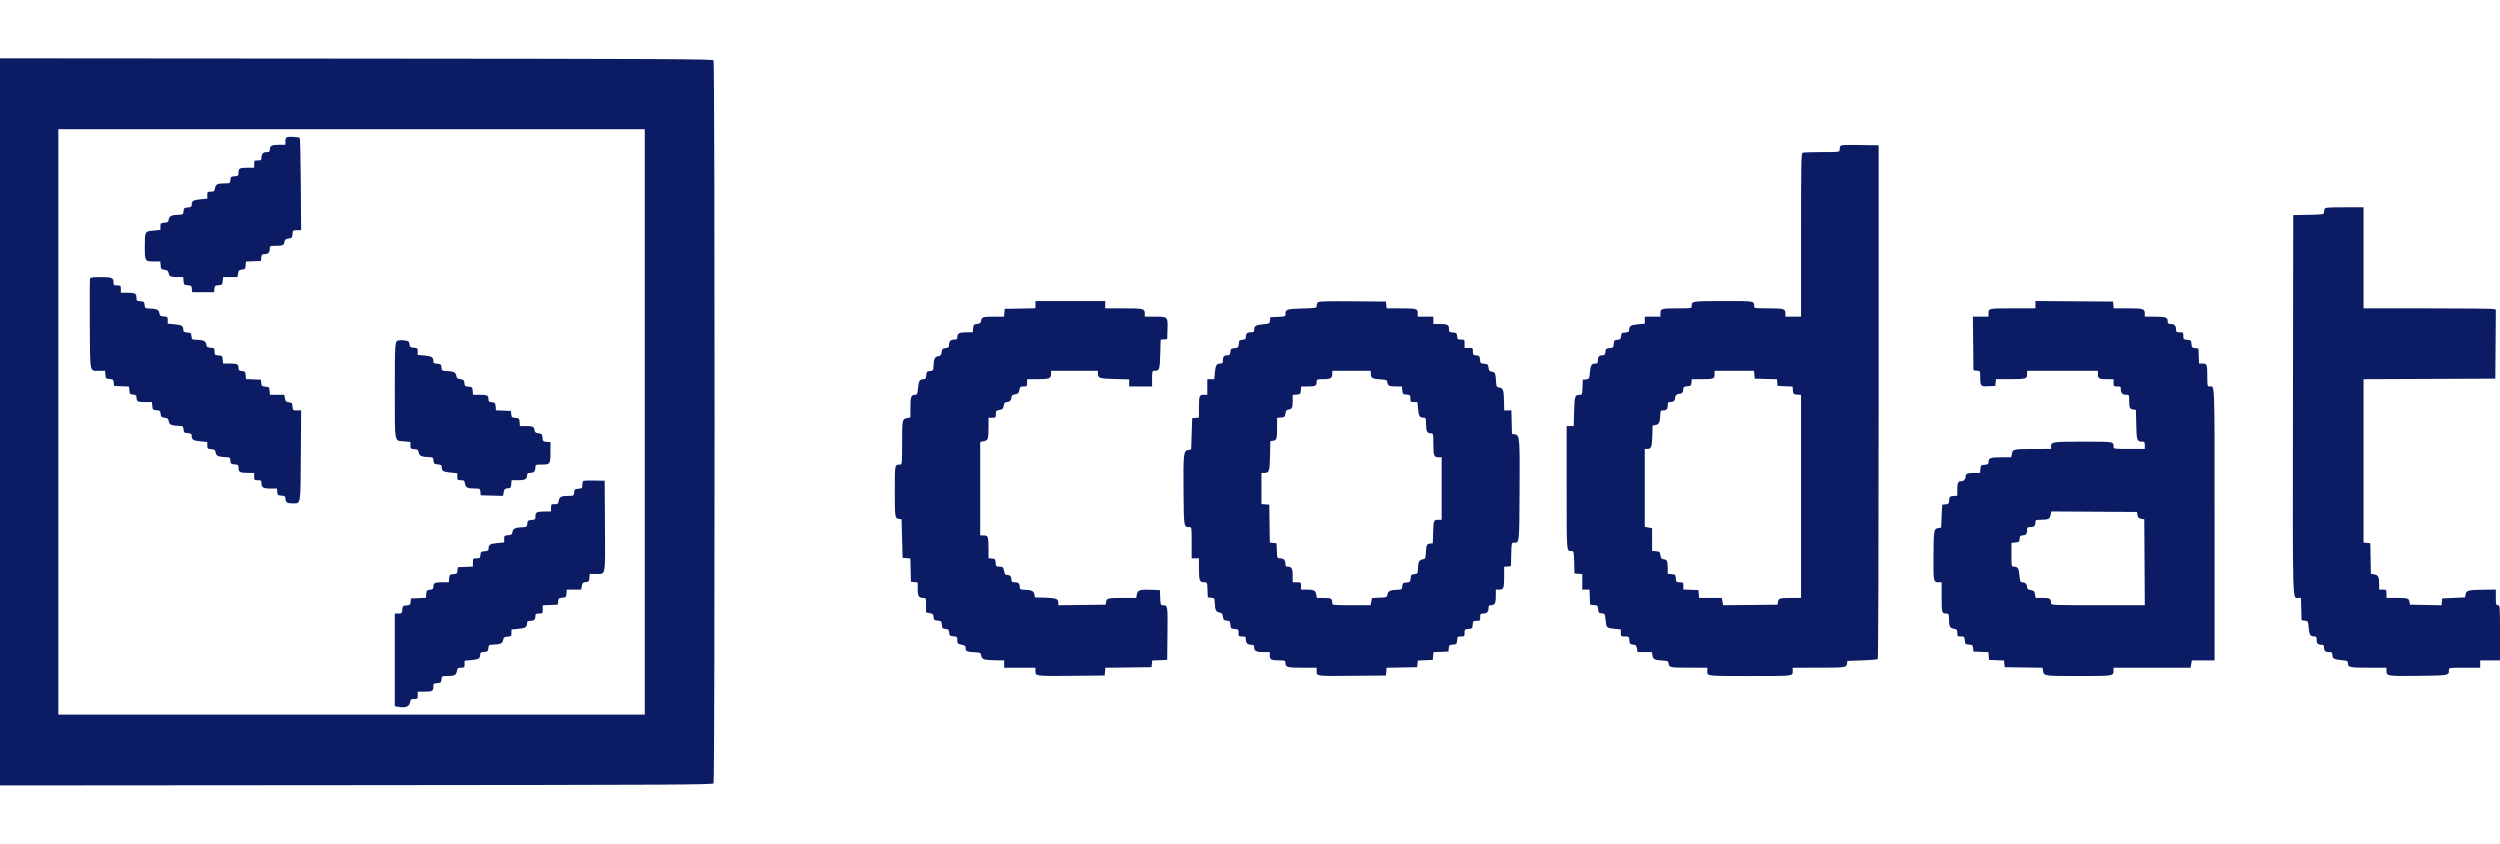 <svg id="svg" version="1.1" xmlns="http://www.w3.org/2000/svg" xmlns:xlink="http://www.w3.org/1999/xlink" width="400" height="135" viewBox="0, 0, 400,135"><g id="svgg"><path id="path0" d="M0.000 67.500 L 0.000 125.669 57.006 125.626 C 107.466 125.588,114.030 125.555,114.170 125.333 C 114.385 124.993,114.385 10.007,114.170 9.667 C 114.030 9.445,107.466 9.412,57.006 9.374 L 0.000 9.331 0.000 67.500 M103.167 67.500 L 103.167 114.333 56.250 114.333 L 9.333 114.333 9.333 67.500 L 9.333 20.667 56.250 20.667 L 103.167 20.667 103.167 67.500 M45.958 21.940 C 45.754 21.999,45.667 22.195,45.667 22.596 L 45.667 23.167 44.617 23.167 C 43.487 23.167,43.167 23.340,43.167 23.950 C 43.167 24.259,43.076 24.333,42.700 24.333 C 42.108 24.333,41.833 24.608,41.833 25.200 C 41.833 25.622,41.778 25.667,41.250 25.667 C 40.694 25.667,40.667 25.694,40.667 26.250 L 40.667 26.833 39.680 26.833 C 38.348 26.833,38.167 26.924,38.167 27.591 C 38.167 28.113,38.129 28.150,37.542 28.198 C 36.971 28.245,36.912 28.297,36.864 28.792 C 36.814 29.318,36.790 29.333,36.031 29.336 C 34.789 29.339,34.522 29.465,34.402 30.102 C 34.307 30.612,34.241 30.667,33.731 30.667 C 33.202 30.667,33.167 30.701,33.167 31.226 L 33.167 31.785 32.054 31.889 C 30.910 31.996,30.674 32.148,30.669 32.782 C 30.667 33.082,30.557 33.156,30.042 33.198 C 29.471 33.245,29.412 33.297,29.364 33.792 C 29.316 34.291,29.264 34.335,28.698 34.353 C 27.453 34.393,27.093 34.548,27.001 35.085 C 26.926 35.522,26.838 35.590,26.291 35.635 C 25.706 35.683,25.667 35.722,25.667 36.236 L 25.667 36.785 24.554 36.889 C 23.163 37.019,23.172 37.001,23.169 39.425 C 23.166 41.795,23.189 41.833,24.607 41.833 L 25.647 41.833 25.698 42.458 C 25.746 43.033,25.797 43.090,26.333 43.167 C 26.800 43.233,26.928 43.333,26.975 43.667 C 27.054 44.231,27.257 44.328,28.365 44.331 L 29.313 44.333 29.365 44.958 C 29.414 45.547,29.452 45.586,30.032 45.634 C 30.589 45.681,30.652 45.736,30.698 46.218 L 30.750 46.750 32.500 46.750 L 34.250 46.750 34.302 46.218 C 34.348 45.736,34.411 45.681,34.968 45.634 C 35.548 45.586,35.586 45.547,35.635 44.958 L 35.687 44.333 36.836 44.333 L 37.985 44.333 38.093 43.759 C 38.185 43.265,38.273 43.178,38.725 43.134 C 39.199 43.088,39.255 43.024,39.301 42.465 L 39.353 41.848 40.551 41.799 L 41.750 41.750 41.802 41.208 C 41.847 40.742,41.918 40.667,42.311 40.667 C 42.893 40.667,43.167 40.389,43.167 39.800 C 43.167 39.343,43.187 39.333,44.125 39.331 C 45.243 39.328,45.446 39.232,45.525 38.667 C 45.572 38.333,45.700 38.233,46.167 38.167 C 46.703 38.090,46.754 38.033,46.802 37.458 C 46.852 36.850,46.871 36.833,47.515 36.833 L 48.177 36.833 48.130 29.514 C 48.104 25.488,48.029 22.140,47.962 22.073 C 47.811 21.922,46.353 21.825,45.958 21.940 M294.436 23.427 C 294.379 23.574,294.333 23.838,294.333 24.014 C 294.333 24.316,294.182 24.333,291.514 24.333 C 289.963 24.333,288.575 24.379,288.430 24.434 C 288.193 24.526,288.167 25.841,288.167 37.601 L 288.167 50.667 286.917 50.667 L 285.667 50.667 285.667 50.200 C 285.667 49.401,285.455 49.333,282.967 49.333 C 280.810 49.333,280.667 49.313,280.667 49.014 C 280.667 48.141,280.817 48.167,275.766 48.167 C 270.793 48.167,270.667 48.186,270.667 48.950 C 270.667 49.330,270.647 49.333,268.542 49.336 C 265.822 49.339,265.667 49.380,265.667 50.103 L 265.667 50.667 264.417 50.667 L 263.167 50.667 263.167 51.226 L 263.167 51.785 262.054 51.889 C 260.910 51.996,260.674 52.148,260.669 52.782 C 260.667 53.082,260.557 53.156,260.042 53.198 C 259.474 53.245,259.412 53.299,259.365 53.782 C 259.320 54.245,259.245 54.320,258.782 54.365 C 258.300 54.412,258.245 54.475,258.199 55.032 C 258.151 55.610,258.110 55.651,257.532 55.699 C 256.972 55.745,256.912 55.799,256.864 56.292 C 256.826 56.689,256.730 56.833,256.503 56.833 C 255.877 56.833,255.667 57.026,255.667 57.601 C 255.667 58.076,255.606 58.167,255.292 58.169 C 254.648 58.174,254.496 58.406,254.390 59.545 C 254.288 60.633,254.279 60.650,253.768 60.700 L 253.250 60.750 253.201 61.958 C 253.156 63.077,253.125 63.167,252.784 63.169 C 251.985 63.175,251.928 63.339,251.860 65.825 L 251.796 68.167 251.231 68.167 L 250.667 68.167 250.667 78.066 C 250.667 88.775,250.616 88.167,251.508 88.167 C 251.793 88.167,251.826 88.331,251.869 89.958 L 251.917 91.750 252.542 91.802 L 253.167 91.853 253.167 93.093 L 253.167 94.333 253.743 94.333 L 254.319 94.333 254.368 95.542 L 254.417 96.750 255.032 96.801 C 255.610 96.849,255.651 96.890,255.699 97.468 C 255.745 98.022,255.802 98.088,256.269 98.134 C 256.774 98.183,256.790 98.211,256.895 99.210 C 257.027 100.471,257.029 100.473,258.299 100.606 L 259.333 100.714 259.333 101.274 C 259.333 101.814,259.356 101.833,259.990 101.833 C 260.628 101.833,260.648 101.851,260.698 102.458 C 260.745 103.024,260.800 103.088,261.275 103.134 C 261.727 103.178,261.815 103.265,261.907 103.759 L 262.015 104.333 263.156 104.333 L 264.296 104.333 264.404 104.910 C 264.521 105.529,264.703 105.608,266.250 105.707 C 266.820 105.744,266.925 105.810,266.975 106.167 C 267.064 106.800,267.203 106.828,270.292 106.831 L 273.167 106.833 273.167 107.399 C 273.167 108.189,272.968 108.167,280.000 108.167 C 287.032 108.167,286.833 108.189,286.833 107.399 L 286.833 106.833 290.958 106.831 C 295.337 106.828,295.434 106.814,295.525 106.167 L 295.583 105.750 297.945 105.667 C 299.244 105.621,300.369 105.521,300.445 105.444 C 300.521 105.368,300.583 86.843,300.583 64.278 L 300.583 23.250 297.561 23.205 C 294.914 23.165,294.526 23.193,294.436 23.427 M371.934 33.430 C 371.879 33.575,371.833 33.836,371.833 34.009 C 371.833 34.302,371.659 34.328,369.375 34.371 L 366.917 34.417 366.875 64.816 C 366.830 97.287,366.787 95.667,367.681 95.667 L 368.155 95.667 368.203 97.458 L 368.250 99.250 368.768 99.300 C 369.279 99.350,369.288 99.367,369.390 100.455 C 369.496 101.594,369.648 101.826,370.292 101.831 C 370.606 101.833,370.667 101.924,370.667 102.399 C 370.667 102.977,370.876 103.167,371.514 103.167 C 371.718 103.167,371.833 103.282,371.833 103.486 C 371.833 104.124,372.023 104.333,372.601 104.333 C 373.076 104.333,373.167 104.394,373.169 104.708 C 373.174 105.352,373.406 105.504,374.554 105.611 C 375.550 105.704,375.667 105.752,375.667 106.074 C 375.667 106.775,375.917 106.833,378.950 106.833 L 381.833 106.833 381.833 107.313 C 381.833 108.179,381.933 108.195,386.913 108.137 C 391.855 108.079,391.825 108.085,391.831 107.208 C 391.833 106.836,391.853 106.833,394.333 106.833 L 396.833 106.833 396.833 106.250 L 396.833 105.667 398.417 105.667 L 400.000 105.667 400.000 101.250 C 400.000 96.944,399.992 96.833,399.667 96.833 C 399.363 96.833,399.333 96.722,399.333 95.583 L 399.333 94.333 397.458 94.353 C 394.931 94.380,394.608 94.459,394.500 95.085 L 394.414 95.583 392.582 95.667 L 390.750 95.750 390.697 96.296 L 390.645 96.842 388.114 96.796 L 385.583 96.750 385.525 96.333 C 385.440 95.730,385.259 95.672,383.458 95.669 L 381.833 95.667 381.833 95.000 C 381.833 94.349,381.819 94.333,381.250 94.333 L 380.667 94.333 380.664 93.542 C 380.661 92.290,380.536 92.022,379.903 91.903 L 379.342 91.798 379.296 89.357 L 379.250 86.917 378.708 86.864 L 378.167 86.812 378.167 73.741 L 378.167 60.669 388.708 60.626 L 399.250 60.583 399.294 55.062 L 399.338 49.540 398.961 49.439 C 398.753 49.383,393.990 49.337,388.375 49.336 L 378.167 49.333 378.167 41.250 L 378.167 33.167 375.101 33.167 C 372.460 33.167,372.022 33.203,371.934 33.430 M14.403 44.559 C 14.355 44.683,14.339 47.986,14.367 51.898 C 14.423 59.946,14.298 59.327,15.865 59.331 L 16.813 59.333 16.865 59.958 C 16.914 60.547,16.952 60.586,17.532 60.634 C 18.089 60.681,18.152 60.736,18.198 61.218 L 18.250 61.750 19.449 61.799 L 20.647 61.848 20.699 62.465 C 20.745 63.028,20.798 63.088,21.292 63.136 C 21.689 63.174,21.833 63.270,21.833 63.497 C 21.833 64.236,21.989 64.333,23.174 64.333 L 24.313 64.333 24.365 64.958 C 24.414 65.547,24.452 65.586,25.032 65.634 C 25.589 65.681,25.652 65.736,25.698 66.218 C 25.744 66.686,25.820 66.760,26.332 66.833 C 26.823 66.904,26.928 66.995,27.000 67.415 C 27.093 67.952,27.453 68.107,28.698 68.147 C 29.264 68.165,29.316 68.209,29.364 68.708 C 29.412 69.203,29.471 69.255,30.042 69.302 C 30.557 69.344,30.667 69.418,30.669 69.718 C 30.674 70.352,30.910 70.504,32.054 70.611 L 33.167 70.715 33.167 71.264 C 33.167 71.778,33.206 71.817,33.791 71.865 C 34.338 71.910,34.426 71.978,34.501 72.415 C 34.593 72.952,34.953 73.107,36.198 73.147 C 36.764 73.165,36.816 73.209,36.864 73.708 C 36.912 74.203,36.971 74.255,37.542 74.302 C 38.128 74.350,38.167 74.388,38.167 74.907 C 38.167 75.550,38.404 75.661,39.792 75.664 L 40.667 75.667 40.667 76.250 C 40.667 76.806,40.694 76.833,41.250 76.833 C 41.778 76.833,41.833 76.878,41.833 77.300 C 41.833 77.995,42.118 78.167,43.273 78.167 L 44.312 78.167 44.364 78.708 C 44.412 79.203,44.471 79.255,45.042 79.302 C 45.557 79.344,45.667 79.418,45.669 79.718 C 45.674 80.370,45.912 80.538,46.827 80.538 C 48.155 80.538,48.078 80.990,48.133 72.909 L 48.183 65.667 47.518 65.667 C 46.870 65.667,46.852 65.651,46.802 65.042 C 46.755 64.476,46.700 64.412,46.225 64.366 C 45.773 64.322,45.685 64.235,45.593 63.741 L 45.485 63.167 44.336 63.167 L 43.187 63.167 43.135 62.542 C 43.086 61.953,43.048 61.914,42.468 61.866 C 41.911 61.819,41.848 61.764,41.802 61.282 L 41.750 60.750 40.551 60.701 L 39.353 60.652 39.301 60.035 C 39.255 59.472,39.202 59.412,38.708 59.364 C 38.311 59.326,38.167 59.230,38.167 59.003 C 38.167 58.264,38.011 58.167,36.826 58.167 L 35.687 58.167 35.635 57.542 C 35.586 56.951,35.549 56.914,34.958 56.865 C 34.370 56.816,34.333 56.781,34.333 56.250 C 34.333 55.720,34.297 55.684,33.709 55.635 C 33.162 55.590,33.074 55.522,32.999 55.085 C 32.907 54.548,32.547 54.393,31.302 54.353 C 30.736 54.335,30.684 54.291,30.636 53.792 C 30.588 53.297,30.529 53.245,29.958 53.198 C 29.443 53.156,29.333 53.082,29.331 52.782 C 29.326 52.148,29.090 51.996,27.946 51.889 L 26.833 51.785 26.833 51.236 C 26.833 50.722,26.794 50.683,26.209 50.635 C 25.662 50.590,25.574 50.522,25.499 50.085 C 25.407 49.548,25.047 49.393,23.802 49.353 C 23.236 49.335,23.184 49.291,23.136 48.792 C 23.088 48.297,23.029 48.245,22.458 48.198 C 21.872 48.150,21.833 48.112,21.833 47.593 C 21.833 46.950,21.596 46.839,20.208 46.836 L 19.333 46.833 19.333 46.250 C 19.333 45.694,19.306 45.667,18.750 45.667 C 18.222 45.667,18.167 45.622,18.167 45.200 C 18.167 44.441,17.914 44.333,16.128 44.333 C 14.904 44.333,14.468 44.390,14.403 44.559 M165.667 48.746 L 165.667 49.324 163.208 49.371 L 160.750 49.417 160.698 50.042 L 160.647 50.667 159.032 50.669 C 157.241 50.672,157.060 50.731,156.975 51.333 C 156.928 51.667,156.800 51.767,156.333 51.833 C 155.797 51.910,155.746 51.967,155.698 52.542 L 155.647 53.167 154.607 53.167 C 153.487 53.167,153.167 53.341,153.167 53.950 C 153.167 54.259,153.076 54.333,152.700 54.333 C 152.111 54.333,151.833 54.607,151.833 55.189 C 151.833 55.582,151.758 55.653,151.292 55.698 C 150.813 55.744,150.740 55.818,150.667 56.332 C 150.596 56.823,150.505 56.928,150.085 57.000 C 149.548 57.093,149.393 57.453,149.353 58.698 C 149.335 59.264,149.291 59.316,148.792 59.364 C 148.297 59.412,148.245 59.471,148.198 60.042 C 148.156 60.557,148.082 60.667,147.782 60.669 C 147.148 60.674,146.996 60.910,146.889 62.054 C 146.796 63.050,146.748 63.167,146.426 63.167 C 145.784 63.167,145.667 63.478,145.667 65.181 L 145.667 66.796 145.102 66.902 C 144.354 67.043,144.338 67.126,144.336 71.042 C 144.333 74.175,144.318 74.333,144.014 74.333 C 143.148 74.333,143.166 74.242,143.169 78.559 C 143.172 82.834,143.187 82.934,143.833 83.025 L 144.250 83.083 144.333 86.167 L 144.417 89.250 145.036 89.301 L 145.656 89.353 145.703 91.218 L 145.750 93.083 146.292 93.136 L 146.833 93.188 146.833 94.227 C 146.833 95.382,147.005 95.667,147.700 95.667 C 148.166 95.667,148.167 95.667,148.167 96.826 L 148.167 97.985 148.741 98.093 C 149.235 98.185,149.322 98.273,149.366 98.725 C 149.412 99.199,149.477 99.255,150.032 99.301 C 150.610 99.349,150.651 99.390,150.699 99.968 C 150.745 100.525,150.800 100.588,151.282 100.635 C 151.745 100.680,151.820 100.755,151.865 101.218 C 151.912 101.701,151.974 101.755,152.542 101.802 C 153.132 101.851,153.167 101.885,153.167 102.424 C 153.167 102.910,153.234 103.008,153.625 103.094 C 154.441 103.273,154.500 103.317,154.500 103.742 C 154.500 104.211,154.729 104.302,156.082 104.373 C 156.864 104.414,156.920 104.447,157.001 104.915 C 157.103 105.510,157.451 105.618,159.375 105.647 L 160.667 105.667 160.667 106.250 L 160.667 106.833 163.167 106.833 L 165.667 106.833 165.667 107.409 C 165.667 108.185,165.707 108.190,171.750 108.132 L 176.750 108.083 176.802 107.461 L 176.853 106.840 180.552 106.795 L 184.250 106.750 184.302 106.215 L 184.353 105.681 185.552 105.632 L 186.750 105.583 186.795 101.345 C 186.842 96.848,186.841 96.841,186.049 96.836 C 185.708 96.834,185.678 96.744,185.632 95.625 L 185.583 94.417 184.333 94.366 C 182.408 94.287,182.034 94.398,181.904 95.090 L 181.796 95.667 179.606 95.669 C 177.225 95.672,177.062 95.713,176.975 96.333 L 176.917 96.750 173.125 96.795 L 169.333 96.840 169.333 96.440 C 169.333 95.808,169.008 95.683,167.242 95.631 L 165.586 95.583 165.500 95.085 C 165.407 94.547,165.046 94.393,163.792 94.353 C 163.294 94.337,163.167 94.268,163.167 94.014 C 163.167 93.376,162.977 93.167,162.399 93.167 C 161.952 93.167,161.833 93.099,161.833 92.847 C 161.833 92.273,161.638 92.000,161.227 92.000 C 160.817 92.000,160.772 91.939,160.594 91.125 C 160.508 90.734,160.410 90.667,159.924 90.667 C 159.385 90.667,159.351 90.632,159.302 90.042 C 159.255 89.471,159.203 89.412,158.708 89.364 L 158.167 89.312 158.164 87.864 C 158.161 85.866,158.092 85.667,157.397 85.667 L 156.833 85.667 156.833 78.185 L 156.833 70.704 157.398 70.598 C 158.089 70.468,158.161 70.250,158.164 68.292 L 158.167 66.833 158.750 66.833 C 159.302 66.833,159.333 66.803,159.333 66.269 C 159.333 65.756,159.387 65.694,159.910 65.596 C 160.406 65.503,160.503 65.406,160.596 64.910 C 160.680 64.461,160.784 64.333,161.069 64.333 C 161.534 64.333,161.833 64.034,161.833 63.569 C 161.833 63.284,161.961 63.180,162.410 63.096 C 162.906 63.003,163.003 62.906,163.096 62.410 C 163.194 61.887,163.256 61.833,163.769 61.833 C 164.303 61.833,164.333 61.802,164.333 61.250 L 164.333 60.667 166.050 60.667 C 167.919 60.667,168.167 60.565,168.167 59.800 L 168.167 59.333 171.917 59.333 L 175.667 59.333 175.669 59.708 C 175.675 60.516,175.835 60.572,178.325 60.640 L 180.667 60.704 180.667 61.269 L 180.667 61.833 182.500 61.833 L 184.333 61.833 184.333 60.583 C 184.333 59.399,184.353 59.333,184.708 59.331 C 185.515 59.325,185.572 59.164,185.640 56.684 L 185.704 54.352 186.227 54.301 L 186.750 54.250 186.798 52.692 C 186.861 50.659,186.869 50.667,184.813 50.667 L 183.167 50.667 183.167 50.200 C 183.167 49.376,182.999 49.333,179.800 49.333 L 176.833 49.333 176.833 48.750 L 176.833 48.167 171.250 48.167 L 165.667 48.167 165.667 48.746 M210.869 48.364 C 210.758 48.476,210.667 48.731,210.667 48.931 C 210.667 49.286,210.603 49.297,208.325 49.360 C 205.839 49.428,205.675 49.485,205.669 50.284 C 205.667 50.625,205.577 50.656,204.458 50.701 L 203.250 50.750 203.200 51.268 C 203.150 51.779,203.133 51.788,202.045 51.890 C 200.906 51.996,200.674 52.148,200.669 52.792 C 200.667 53.106,200.576 53.167,200.101 53.167 C 199.526 53.167,199.333 53.377,199.333 54.003 C 199.333 54.230,199.189 54.326,198.792 54.364 C 198.299 54.412,198.245 54.472,198.199 55.032 C 198.151 55.610,198.110 55.651,197.532 55.699 C 196.972 55.745,196.912 55.799,196.864 56.292 C 196.826 56.689,196.730 56.833,196.503 56.833 C 195.877 56.833,195.667 57.026,195.667 57.601 C 195.667 58.076,195.606 58.167,195.292 58.169 C 194.648 58.174,194.496 58.406,194.389 59.554 L 194.285 60.667 193.726 60.667 L 193.167 60.667 193.167 61.917 L 193.167 63.167 192.601 63.167 C 191.885 63.167,191.833 63.308,191.833 65.253 L 191.833 66.812 191.292 66.864 L 190.750 66.917 190.667 69.415 L 190.583 71.914 190.091 71.999 C 189.367 72.124,189.310 72.658,189.367 78.715 C 189.420 84.416,189.405 84.325,190.292 84.331 C 190.664 84.333,190.667 84.353,190.667 86.833 L 190.667 89.333 191.250 89.333 L 191.833 89.333 191.833 91.050 C 191.833 92.915,191.935 93.167,192.693 93.167 C 193.147 93.167,193.153 93.179,193.201 94.375 L 193.250 95.583 193.792 95.636 C 194.291 95.684,194.335 95.736,194.353 96.302 C 194.393 97.547,194.548 97.907,195.085 98.000 C 195.505 98.072,195.596 98.177,195.667 98.668 C 195.740 99.180,195.814 99.256,196.282 99.302 C 196.764 99.348,196.819 99.411,196.866 99.968 C 196.914 100.548,196.953 100.586,197.542 100.635 C 198.133 100.684,198.167 100.718,198.167 101.260 C 198.167 101.804,198.196 101.833,198.750 101.833 C 199.278 101.833,199.333 101.878,199.333 102.300 C 199.333 102.892,199.608 103.167,200.200 103.167 C 200.576 103.167,200.667 103.241,200.667 103.550 C 200.667 104.160,200.987 104.333,202.117 104.333 L 203.167 104.333 203.167 104.897 C 203.167 105.551,203.399 105.661,204.792 105.664 C 205.593 105.666,205.667 105.699,205.667 106.050 C 205.667 106.757,205.930 106.833,208.367 106.833 L 210.667 106.833 210.667 107.413 C 210.667 108.198,210.554 108.184,216.583 108.130 L 221.750 108.083 221.801 107.463 L 221.853 106.842 224.301 106.796 L 226.750 106.750 226.802 106.215 L 226.853 105.681 228.052 105.632 L 229.250 105.583 229.301 104.965 L 229.353 104.348 230.551 104.299 L 231.750 104.250 231.802 103.718 C 231.848 103.236,231.911 103.181,232.468 103.134 C 233.048 103.086,233.086 103.047,233.135 102.458 C 233.184 101.867,233.218 101.833,233.760 101.833 C 234.302 101.833,234.333 101.802,234.333 101.260 C 234.333 100.718,234.367 100.684,234.958 100.635 C 235.549 100.586,235.586 100.549,235.635 99.958 C 235.684 99.367,235.718 99.333,236.260 99.333 C 236.804 99.333,236.833 99.304,236.833 98.750 C 236.833 98.222,236.878 98.167,237.300 98.167 C 237.892 98.167,238.167 97.892,238.167 97.300 C 238.167 96.924,238.241 96.833,238.550 96.833 C 239.160 96.833,239.333 96.513,239.333 95.383 L 239.333 94.333 239.897 94.333 C 240.592 94.333,240.661 94.134,240.664 92.136 L 240.667 90.688 241.208 90.636 L 241.750 90.583 241.797 88.708 C 241.843 86.898,241.857 86.833,242.214 86.831 C 243.114 86.825,243.079 87.130,243.132 78.715 C 243.186 70.059,243.152 69.627,242.409 69.499 L 241.917 69.414 241.870 67.540 L 241.822 65.667 241.245 65.667 L 240.667 65.667 240.647 64.375 C 240.618 62.451,240.510 62.103,239.915 62.001 C 239.447 61.920,239.414 61.864,239.373 61.082 C 239.303 59.738,239.216 59.528,238.708 59.469 C 238.325 59.425,238.236 59.321,238.167 58.833 C 238.090 58.299,238.031 58.246,237.468 58.199 C 236.890 58.151,236.849 58.110,236.801 57.532 C 236.755 56.972,236.701 56.912,236.208 56.864 C 235.712 56.817,235.667 56.764,235.667 56.239 C 235.667 55.682,235.648 55.667,235.000 55.667 L 234.333 55.667 234.333 55.000 C 234.333 54.352,234.318 54.333,233.761 54.333 C 233.236 54.333,233.183 54.288,233.136 53.792 C 233.088 53.297,233.029 53.245,232.458 53.198 C 231.872 53.150,231.833 53.112,231.833 52.593 C 231.833 51.950,231.596 51.839,230.208 51.836 L 229.333 51.833 229.333 51.250 L 229.333 50.667 228.083 50.667 L 226.833 50.667 226.833 50.103 C 226.833 49.380,226.677 49.339,223.969 49.336 L 221.854 49.333 221.802 48.792 L 221.750 48.250 216.411 48.206 C 212.397 48.173,211.021 48.212,210.869 48.364 M325.667 48.748 L 325.667 49.333 322.180 49.333 C 318.174 49.333,318.167 49.335,318.167 50.101 L 318.167 50.667 316.914 50.667 L 315.661 50.667 315.706 54.958 L 315.750 59.250 316.292 59.302 C 316.826 59.354,316.833 59.366,316.836 60.219 C 316.840 61.805,316.881 61.855,318.146 61.799 L 319.250 61.750 319.302 61.208 L 319.354 60.667 321.469 60.664 C 324.177 60.661,324.333 60.620,324.333 59.897 L 324.333 59.333 330.000 59.333 L 335.667 59.333 335.667 59.899 C 335.667 60.577,335.844 60.667,337.180 60.667 L 338.167 60.667 338.167 61.250 C 338.167 61.806,338.194 61.833,338.750 61.833 C 339.278 61.833,339.333 61.878,339.333 62.300 C 339.333 62.892,339.608 63.167,340.200 63.167 C 340.657 63.167,340.667 63.187,340.669 64.125 C 340.672 65.243,340.768 65.446,341.333 65.525 L 341.750 65.583 341.797 67.905 C 341.847 70.409,341.930 70.667,342.687 70.667 C 343.124 70.667,343.167 70.718,343.167 71.250 L 343.167 71.833 340.667 71.833 C 338.313 71.833,338.167 71.815,338.167 71.514 C 338.167 70.641,338.317 70.667,333.266 70.667 C 328.293 70.667,328.167 70.686,328.167 71.450 L 328.167 71.833 325.458 71.836 C 322.167 71.838,322.040 71.866,321.902 72.602 L 321.796 73.167 320.181 73.167 C 318.469 73.167,318.167 73.283,318.167 73.940 C 318.167 74.251,318.062 74.322,317.542 74.365 C 316.951 74.414,316.914 74.451,316.865 75.042 L 316.813 75.667 315.920 75.667 C 314.784 75.667,314.500 75.780,314.500 76.234 C 314.500 76.701,314.201 77.000,313.734 77.000 C 313.280 77.000,313.167 77.284,313.167 78.420 L 313.167 79.313 312.542 79.365 C 311.953 79.414,311.914 79.452,311.866 80.032 C 311.819 80.589,311.764 80.652,311.282 80.698 L 310.750 80.750 310.667 82.582 L 310.583 84.414 310.085 84.500 C 309.413 84.616,309.377 84.848,309.353 89.175 C 309.332 93.047,309.357 93.167,310.200 93.167 L 310.667 93.167 310.667 95.566 C 310.667 98.117,310.683 98.167,311.514 98.167 C 311.784 98.167,311.834 98.290,311.836 98.958 C 311.839 100.212,311.964 100.478,312.602 100.598 C 313.112 100.693,313.167 100.759,313.167 101.269 C 313.167 101.801,313.199 101.833,313.740 101.833 C 314.282 101.833,314.316 101.867,314.365 102.458 C 314.414 103.047,314.452 103.086,315.032 103.134 C 315.589 103.181,315.652 103.236,315.698 103.718 L 315.750 104.250 316.949 104.299 L 318.147 104.348 318.199 104.965 L 318.250 105.583 319.448 105.632 L 320.647 105.681 320.698 106.215 L 320.750 106.750 323.774 106.795 L 326.798 106.841 326.903 107.402 C 327.046 108.167,327.005 108.162,332.758 108.164 C 338.142 108.167,338.167 108.163,338.167 107.300 L 338.167 106.833 344.326 106.833 L 350.485 106.833 350.594 106.250 L 350.704 105.667 352.519 105.667 L 354.333 105.667 354.333 83.851 C 354.333 60.145,354.398 61.833,353.486 61.833 C 353.194 61.833,353.167 61.700,353.167 60.264 C 353.167 58.311,353.114 58.167,352.406 58.167 L 351.848 58.167 351.799 56.958 L 351.750 55.750 351.218 55.698 C 350.736 55.652,350.681 55.589,350.634 55.032 C 350.586 54.452,350.547 54.414,349.958 54.365 C 349.367 54.316,349.333 54.282,349.333 53.740 C 349.333 53.196,349.304 53.167,348.750 53.167 C 348.222 53.167,348.167 53.122,348.167 52.700 C 348.167 52.108,347.892 51.833,347.300 51.833 C 346.924 51.833,346.833 51.759,346.833 51.450 C 346.833 50.781,346.537 50.667,344.800 50.667 L 343.167 50.667 343.167 50.200 C 343.167 49.402,342.955 49.333,340.477 49.333 L 338.188 49.333 338.136 48.792 L 338.083 48.250 331.875 48.206 L 325.667 48.163 325.667 48.748 M63.833 54.460 C 63.170 54.577,63.172 54.550,63.172 62.500 C 63.172 71.059,63.072 70.473,64.554 70.611 L 65.667 70.715 65.667 71.264 C 65.667 71.778,65.706 71.817,66.291 71.865 C 66.838 71.910,66.926 71.978,67.001 72.415 C 67.093 72.952,67.453 73.107,68.698 73.147 C 69.264 73.165,69.316 73.209,69.364 73.708 C 69.412 74.203,69.471 74.255,70.042 74.302 C 70.557 74.344,70.667 74.418,70.669 74.718 C 70.674 75.352,70.910 75.504,72.054 75.611 L 73.167 75.715 73.167 76.274 C 73.167 76.799,73.202 76.833,73.731 76.833 C 74.241 76.833,74.307 76.888,74.402 77.398 C 74.522 78.035,74.789 78.161,76.031 78.164 C 76.790 78.167,76.814 78.182,76.864 78.708 L 76.917 79.250 78.700 79.297 L 80.483 79.344 80.592 78.765 C 80.685 78.265,80.772 78.178,81.225 78.134 C 81.700 78.088,81.755 78.024,81.802 77.458 L 81.853 76.833 82.893 76.833 C 84.013 76.833,84.333 76.659,84.333 76.050 C 84.333 75.741,84.424 75.667,84.800 75.667 C 85.057 75.667,85.357 75.577,85.467 75.467 C 85.577 75.357,85.667 75.057,85.667 74.800 C 85.667 74.343,85.687 74.333,86.625 74.331 C 88.032 74.327,88.058 74.291,88.072 72.388 L 88.083 70.750 87.468 70.699 C 86.890 70.651,86.849 70.610,86.801 70.032 C 86.754 69.469,86.701 69.410,86.167 69.333 C 85.700 69.267,85.572 69.167,85.525 68.833 C 85.446 68.269,85.243 68.172,84.135 68.169 L 83.187 68.167 83.135 67.542 C 83.086 66.953,83.048 66.914,82.468 66.866 C 81.911 66.819,81.848 66.764,81.802 66.282 L 81.750 65.750 80.551 65.701 L 79.353 65.652 79.301 65.035 C 79.255 64.472,79.202 64.412,78.708 64.364 C 78.311 64.326,78.167 64.230,78.167 64.003 C 78.167 63.264,78.011 63.167,76.826 63.167 L 75.687 63.167 75.635 62.542 C 75.586 61.953,75.548 61.914,74.968 61.866 C 74.411 61.819,74.348 61.764,74.302 61.282 C 74.256 60.814,74.180 60.740,73.668 60.667 C 73.177 60.596,73.072 60.505,73.000 60.085 C 72.907 59.548,72.547 59.393,71.302 59.353 C 70.736 59.335,70.684 59.291,70.636 58.792 C 70.588 58.297,70.529 58.245,69.958 58.198 C 69.443 58.156,69.333 58.082,69.331 57.782 C 69.326 57.148,69.090 56.996,67.946 56.889 L 66.833 56.785 66.833 56.236 C 66.833 55.722,66.794 55.684,66.208 55.635 C 65.662 55.590,65.577 55.524,65.530 55.115 C 65.500 54.858,65.388 54.620,65.280 54.587 C 64.808 54.444,64.219 54.393,63.833 54.460 M219.333 59.813 C 219.333 60.483,219.603 60.641,220.840 60.699 C 221.845 60.747,221.921 60.778,221.975 61.167 C 222.054 61.731,222.257 61.828,223.365 61.831 L 224.313 61.833 224.365 62.458 C 224.414 63.049,224.451 63.086,225.042 63.135 C 225.633 63.184,225.667 63.218,225.667 63.760 C 225.667 64.299,225.700 64.333,226.226 64.333 L 226.785 64.333 226.889 65.446 C 226.996 66.594,227.148 66.826,227.792 66.831 C 228.141 66.833,228.167 66.906,228.167 67.883 C 228.167 69.013,228.340 69.333,228.950 69.333 C 229.325 69.333,229.333 69.370,229.333 71.050 C 229.333 72.919,229.435 73.167,230.200 73.167 L 230.667 73.167 230.667 78.167 L 230.667 83.167 230.087 83.167 C 229.389 83.167,229.351 83.275,229.292 85.417 L 229.250 86.917 228.792 86.969 C 228.284 87.028,228.197 87.238,228.127 88.582 C 228.086 89.364,228.053 89.420,227.585 89.501 C 227.048 89.593,226.893 89.953,226.853 91.198 C 226.835 91.764,226.791 91.816,226.292 91.864 C 225.799 91.912,225.745 91.972,225.699 92.532 C 225.651 93.110,225.610 93.151,225.032 93.199 C 224.472 93.245,224.412 93.299,224.364 93.792 C 224.316 94.291,224.264 94.335,223.698 94.353 C 222.453 94.393,222.093 94.548,222.000 95.085 C 221.915 95.579,221.903 95.584,220.713 95.632 L 219.512 95.681 219.404 96.257 L 219.296 96.833 216.231 96.833 C 213.321 96.833,213.167 96.817,213.167 96.514 C 213.167 95.764,213.014 95.667,211.834 95.667 L 210.704 95.667 210.598 95.102 C 210.478 94.464,210.212 94.339,208.958 94.336 L 208.167 94.333 208.167 93.750 C 208.167 93.181,208.151 93.167,207.500 93.167 L 206.833 93.167 206.833 92.117 C 206.833 90.987,206.660 90.667,206.050 90.667 C 205.741 90.667,205.667 90.576,205.667 90.200 C 205.667 89.610,205.393 89.333,204.807 89.333 C 204.353 89.333,204.347 89.321,204.299 88.125 L 204.250 86.917 203.712 86.865 L 203.174 86.813 203.129 83.781 L 203.083 80.750 202.458 80.698 L 201.833 80.647 201.833 78.157 L 201.833 75.667 202.313 75.667 C 203.070 75.667,203.153 75.409,203.203 72.905 L 203.250 70.583 203.667 70.525 C 204.269 70.440,204.328 70.259,204.331 68.468 L 204.333 66.853 204.958 66.802 C 205.533 66.754,205.590 66.703,205.667 66.167 C 205.733 65.700,205.833 65.572,206.167 65.525 C 206.731 65.446,206.828 65.243,206.831 64.135 L 206.833 63.187 207.458 63.135 C 208.049 63.086,208.086 63.049,208.135 62.458 L 208.187 61.833 209.326 61.833 C 210.514 61.833,210.667 61.737,210.667 60.986 C 210.667 60.705,210.793 60.667,211.717 60.667 C 212.883 60.667,213.167 60.497,213.167 59.800 L 213.167 59.333 216.250 59.333 L 219.333 59.333 219.333 59.813 M280.698 59.958 L 280.750 60.583 282.532 60.631 L 284.313 60.678 284.365 61.214 L 284.417 61.750 285.615 61.799 L 286.814 61.848 286.865 62.465 C 286.914 63.048,286.952 63.086,287.542 63.135 L 288.167 63.187 288.167 79.427 L 288.167 95.667 286.542 95.669 C 284.741 95.672,284.560 95.730,284.475 96.333 L 284.417 96.750 280.061 96.794 L 275.705 96.839 275.595 96.253 L 275.485 95.667 273.669 95.667 L 271.853 95.667 271.802 95.042 L 271.750 94.417 270.542 94.368 L 269.333 94.319 269.333 93.743 C 269.333 93.197,269.303 93.167,268.760 93.167 C 268.218 93.167,268.184 93.133,268.135 92.542 C 268.086 91.951,268.049 91.914,267.458 91.865 L 266.833 91.813 266.831 90.865 C 266.828 89.757,266.731 89.554,266.167 89.475 C 265.833 89.428,265.733 89.300,265.667 88.833 C 265.590 88.297,265.533 88.246,264.958 88.198 L 264.333 88.147 264.333 86.331 L 264.333 84.515 263.750 84.406 L 263.167 84.296 263.167 78.065 L 263.167 71.833 263.563 71.833 C 264.191 71.833,264.317 71.506,264.369 69.742 L 264.417 68.086 264.915 68.000 C 265.453 67.907,265.607 67.546,265.647 66.292 C 265.663 65.794,265.732 65.667,265.986 65.667 C 266.624 65.667,266.833 65.477,266.833 64.899 C 266.833 64.452,266.901 64.333,267.153 64.333 C 267.714 64.333,268.000 64.141,268.000 63.766 C 268.000 63.299,268.299 63.000,268.766 63.000 C 269.139 63.000,269.333 62.714,269.333 62.163 C 269.333 61.926,269.479 61.841,269.958 61.802 C 270.529 61.755,270.588 61.703,270.636 61.208 L 270.688 60.667 272.247 60.667 C 274.192 60.667,274.333 60.615,274.333 59.899 L 274.333 59.333 277.490 59.333 L 280.647 59.333 280.698 59.958 M93.375 76.941 C 93.260 76.989,93.167 77.280,93.167 77.587 C 93.167 78.113,93.129 78.150,92.542 78.198 C 91.971 78.245,91.912 78.297,91.864 78.792 C 91.814 79.318,91.790 79.333,91.031 79.336 C 89.789 79.339,89.522 79.465,89.402 80.102 C 89.307 80.612,89.241 80.667,88.731 80.667 C 88.197 80.667,88.167 80.698,88.167 81.250 L 88.167 81.833 87.292 81.836 C 85.904 81.839,85.667 81.950,85.667 82.593 C 85.667 83.112,85.628 83.150,85.042 83.198 C 84.471 83.245,84.412 83.297,84.364 83.792 C 84.316 84.291,84.264 84.335,83.698 84.353 C 82.453 84.393,82.093 84.548,82.001 85.085 C 81.926 85.522,81.838 85.590,81.291 85.635 C 80.706 85.683,80.667 85.722,80.667 86.236 L 80.667 86.785 79.554 86.889 C 78.410 86.996,78.174 87.148,78.169 87.782 C 78.167 88.082,78.057 88.156,77.542 88.198 C 76.971 88.245,76.912 88.297,76.864 88.792 C 76.817 89.288,76.764 89.333,76.239 89.333 C 75.683 89.333,75.667 89.353,75.667 89.993 L 75.667 90.652 74.458 90.701 L 73.250 90.750 73.198 91.282 C 73.152 91.764,73.089 91.819,72.532 91.866 C 71.952 91.914,71.914 91.953,71.865 92.542 L 71.813 93.167 70.674 93.167 C 69.489 93.167,69.333 93.264,69.333 94.003 C 69.333 94.230,69.189 94.326,68.792 94.364 C 68.298 94.412,68.245 94.472,68.199 95.035 L 68.147 95.652 66.949 95.701 L 65.750 95.750 65.698 96.282 C 65.652 96.764,65.589 96.819,65.032 96.866 C 64.452 96.914,64.414 96.953,64.365 97.542 C 64.316 98.133,64.282 98.167,63.740 98.167 L 63.167 98.167 63.167 105.576 L 63.167 112.985 63.750 113.094 C 64.842 113.299,65.473 113.065,65.596 112.410 C 65.694 111.887,65.756 111.833,66.269 111.833 C 66.803 111.833,66.833 111.802,66.833 111.250 L 66.833 110.667 67.820 110.667 C 69.152 110.667,69.333 110.576,69.333 109.909 C 69.333 109.387,69.371 109.350,69.958 109.302 C 70.529 109.255,70.588 109.203,70.636 108.708 C 70.686 108.182,70.710 108.167,71.469 108.164 C 72.711 108.161,72.978 108.035,73.098 107.398 C 73.193 106.888,73.259 106.833,73.769 106.833 C 74.298 106.833,74.333 106.799,74.333 106.274 L 74.333 105.715 75.446 105.611 C 76.590 105.504,76.826 105.352,76.831 104.718 C 76.833 104.418,76.943 104.344,77.458 104.302 C 78.029 104.255,78.088 104.203,78.136 103.708 C 78.184 103.209,78.236 103.165,78.802 103.147 C 80.047 103.107,80.407 102.952,80.499 102.415 C 80.574 101.978,80.662 101.910,81.209 101.865 C 81.794 101.817,81.833 101.778,81.833 101.264 L 81.833 100.715 82.946 100.611 C 84.094 100.504,84.326 100.352,84.331 99.708 C 84.333 99.394,84.424 99.333,84.899 99.333 C 85.477 99.333,85.667 99.124,85.667 98.486 C 85.667 98.232,85.786 98.167,86.250 98.167 C 86.818 98.167,86.833 98.150,86.833 97.507 L 86.833 96.848 88.042 96.799 L 89.250 96.750 89.302 96.218 C 89.348 95.736,89.411 95.681,89.968 95.634 C 90.548 95.586,90.586 95.547,90.635 94.958 L 90.687 94.333 91.836 94.333 L 92.985 94.333 93.093 93.759 C 93.185 93.265,93.273 93.178,93.725 93.134 C 94.200 93.088,94.255 93.024,94.302 92.458 L 94.353 91.833 95.406 91.833 C 96.939 91.833,96.843 92.368,96.793 84.147 L 96.750 76.917 95.167 76.885 C 94.296 76.868,93.490 76.893,93.375 76.941 M342.000 82.415 C 342.068 82.811,342.189 82.932,342.585 83.000 L 343.083 83.087 343.127 89.960 L 343.170 96.833 335.669 96.833 C 328.384 96.833,328.167 96.824,328.167 96.514 C 328.167 95.764,328.014 95.667,326.834 95.667 L 325.704 95.667 325.596 95.090 C 325.503 94.594,325.406 94.497,324.910 94.404 C 324.461 94.320,324.333 94.216,324.333 93.931 C 324.333 93.468,324.034 93.167,323.574 93.167 C 323.252 93.167,323.204 93.050,323.111 92.054 C 323.004 90.906,322.852 90.674,322.208 90.669 C 321.841 90.667,321.833 90.625,321.833 88.760 L 321.833 86.853 322.458 86.802 C 323.029 86.755,323.088 86.703,323.136 86.208 C 323.174 85.811,323.270 85.667,323.497 85.667 C 324.123 85.667,324.333 85.474,324.333 84.899 C 324.333 84.367,324.367 84.333,324.899 84.333 C 325.477 84.333,325.667 84.124,325.667 83.486 C 325.667 83.216,325.790 83.166,326.458 83.164 C 327.713 83.161,327.978 83.037,328.098 82.396 L 328.204 81.830 335.059 81.873 L 341.913 81.917 342.000 82.415 " stroke="none" fill="#0c1c64" fill-rule="evenodd"></path><path id="path1" d="" stroke="none" fill="#101c64" fill-rule="evenodd"></path><path id="path2" d="" stroke="none" fill="#101c64" fill-rule="evenodd"></path><path id="path3" d="" stroke="none" fill="#101c64" fill-rule="evenodd"></path><path id="path4" d="" stroke="none" fill="#101c64" fill-rule="evenodd"></path><path id="path5" d="" stroke="none" fill="#101c64" fill-rule="evenodd"></path><path id="path6" d="" stroke="none" fill="#101c64" fill-rule="evenodd"></path><path id="path7" d="" stroke="none" fill="#101c64" fill-rule="evenodd"></path><path id="path8" d="" stroke="none" fill="#101c64" fill-rule="evenodd"></path></g></svg>